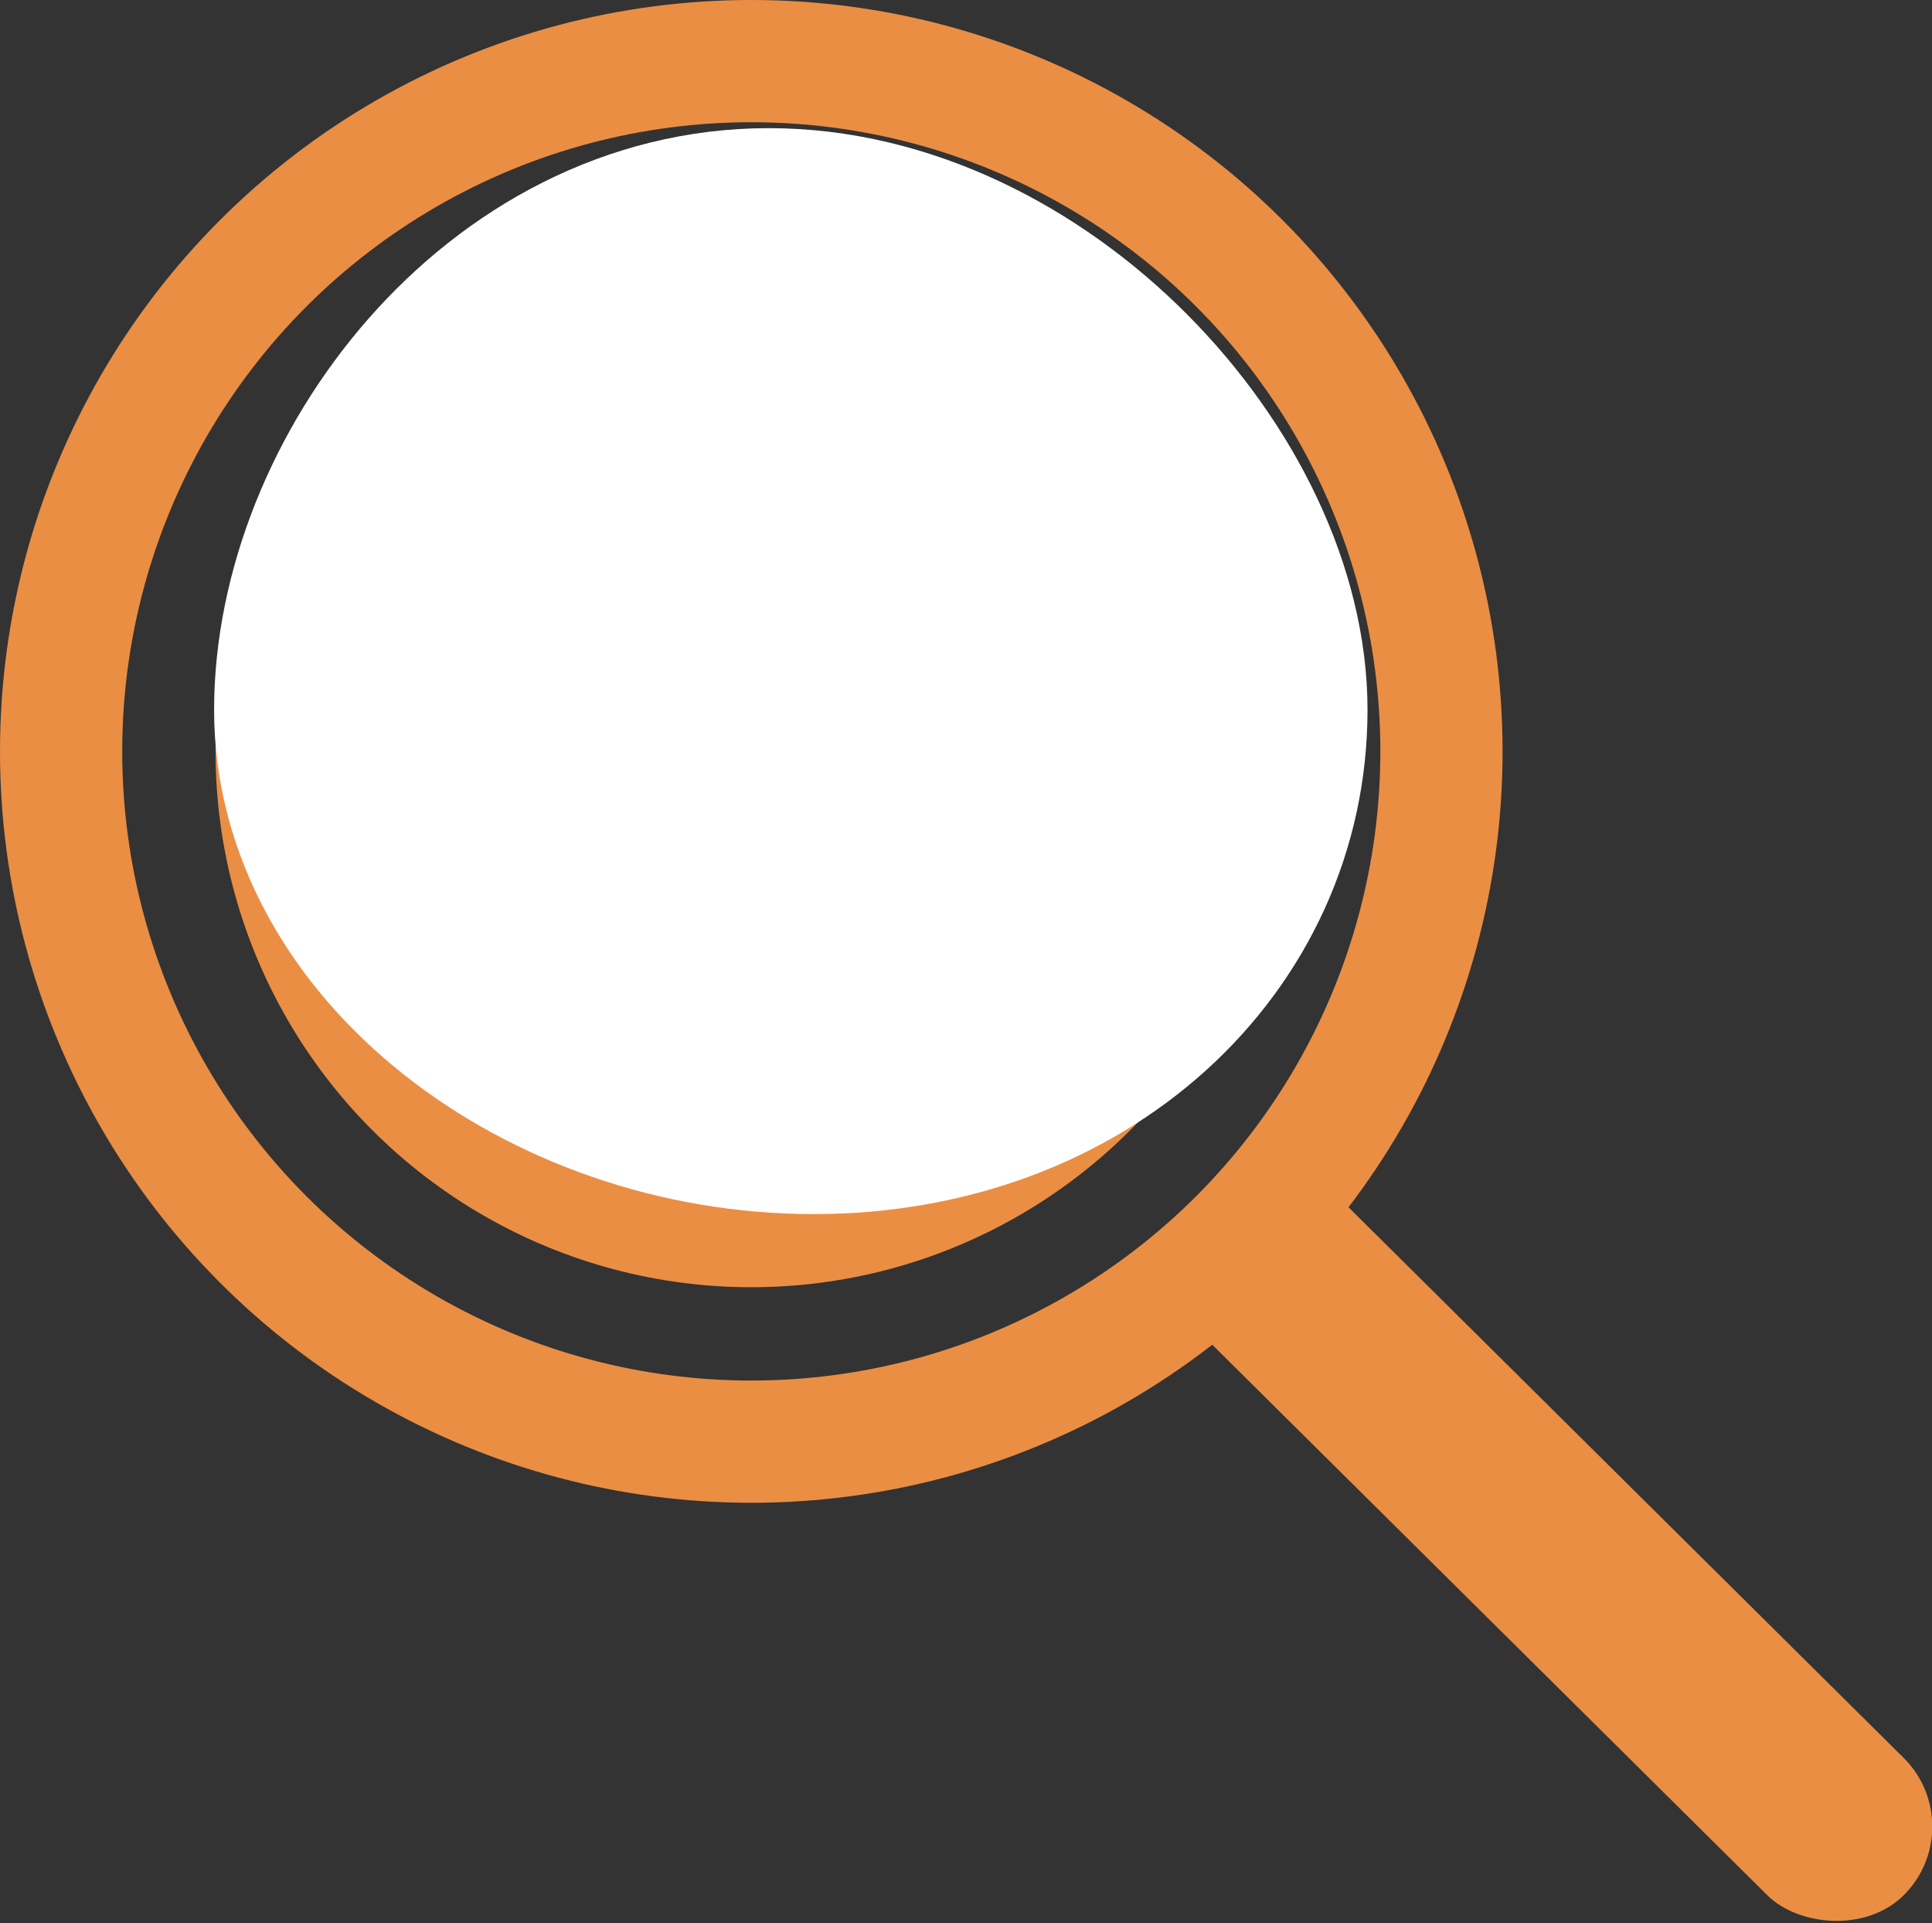 <svg id="Layer_1" data-name="Layer 1" xmlns="http://www.w3.org/2000/svg" viewBox="0 0 47.42 47.2"><rect x="0" y="0" width="47.42" height="47.2" fill="#333333" stroke="none"/><defs><style>.cls-1{fill:#ea8e44;stroke-width:0.25px;}.cls-1,.cls-2,.cls-3{stroke:#ea8e44;}.cls-1,.cls-2,.cls-3,.cls-4{stroke-miterlimit:10;}.cls-2,.cls-3{fill:none;}.cls-2{stroke-width:3px;}.cls-3{stroke-width:2.64px;}.cls-4{fill:#fff;stroke:#fff;stroke-width:4.89px;}</style></defs><title>search</title><rect class="cls-1" x="35.95" y="26.17" width="4.5" height="23.87" rx="2.25" ry="2.25" transform="translate(-15.78 38.3) rotate(-45.24)"/><circle class="cls-2" cx="18.44" cy="18.44" r="16.94"/><circle class="cls-3" cx="18.44" cy="18.44" r="11.83"/><path class="cls-4" d="M7.73,17.51C7.73,12,12.48,5.68,18.9,5.68S31.15,12,31.15,17.51,26.45,27.44,20,27.44,7.73,23,7.73,17.51Z" transform="translate(-0.03 -0.09)"/></svg>
